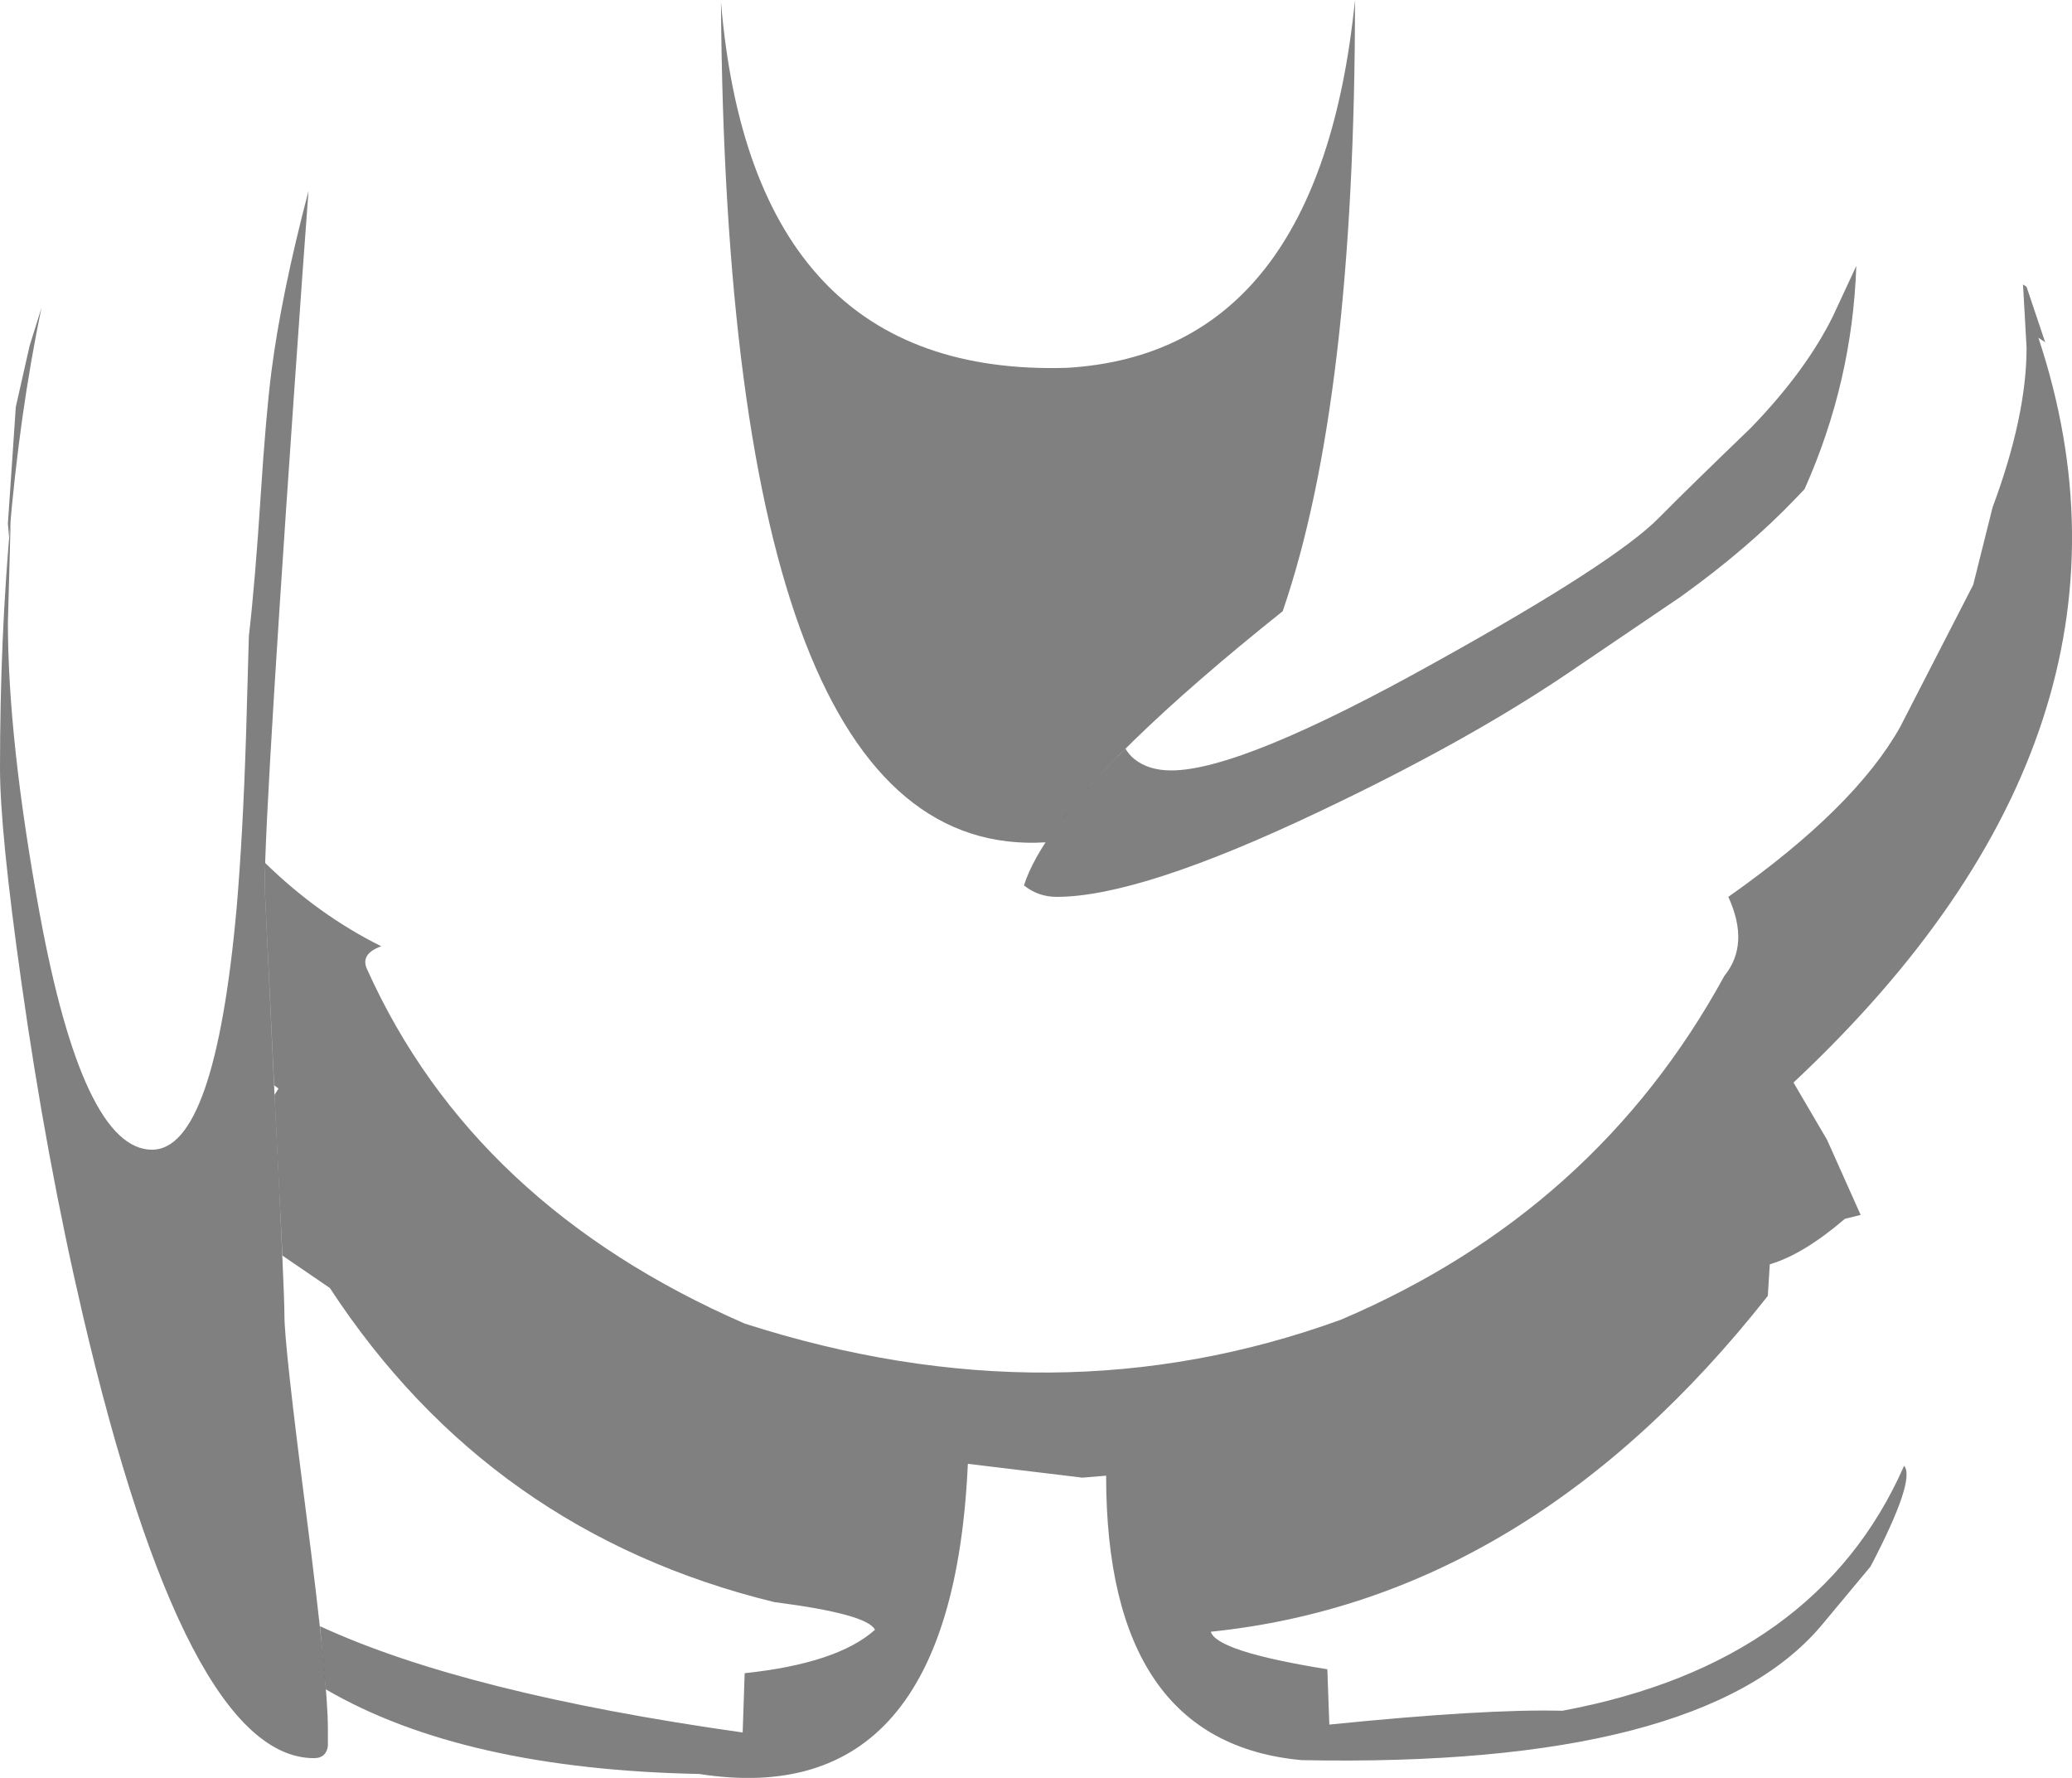 <?xml version="1.0" encoding="UTF-8" standalone="no"?>
<svg xmlns:ffdec="https://www.free-decompiler.com/flash" xmlns:xlink="http://www.w3.org/1999/xlink" ffdec:objectType="shape" height="225.0px" width="262.25px" xmlns="http://www.w3.org/2000/svg">
  <g transform="matrix(1.0, 0.0, 0.0, 1.0, 131.5, 22.0)">
    <path d="M125.0 14.3 L127.35 21.3 126.5 20.75 Q143.0 70.5 95.5 115.0 L99.75 122.25 104.0 131.75 102.0 132.25 Q96.75 136.75 92.5 138.0 L92.25 142.0 Q62.05 180.35 21.75 184.5 22.5 187.0 36.5 189.25 L36.75 196.25 Q56.5 194.25 66.25 194.5 98.5 188.5 109.5 163.5 111.0 165.25 105.25 176.25 L99.0 183.75 Q83.75 201.75 33.25 200.75 8.5 198.5 8.5 164.75 L5.5 165.0 -9.0 163.25 Q-11.0 207.5 -43.0 202.5 -72.9 201.9 -90.25 191.8 L-91.0 183.8 Q-72.6 192.3 -37.5 197.25 L-37.25 189.75 Q-25.5 188.5 -20.75 184.25 -21.75 182.25 -33.5 180.75 -69.5 171.95 -89.75 141.0 L-95.75 136.9 -96.75 116.65 -96.75 116.55 -96.25 115.75 -96.8 115.35 -98.0 90.25 -97.95 87.2 Q-91.2 93.8 -83.25 97.75 -86.0 98.75 -85.0 100.75 -71.55 130.55 -37.25 145.5 2.1 158.15 38.25 145.0 70.5 131.25 86.75 101.5 90.0 97.5 87.25 91.5 103.25 80.25 109.0 70.0 L118.25 52.0 120.7 42.2 Q125.0 30.65 125.0 22.0 L124.55 14.0 125.0 14.3 M0.85 84.6 Q-39.5 87.05 -40.25 -21.75 -36.25 25.75 3.55 24.55 35.5 22.65 40.0 -22.0 40.0 28.75 30.85 55.35 8.05 73.55 0.85 84.6 M-126.25 16.95 Q-129.05 30.4 -130.35 46.0 L-130.5 44.25 -129.5 29.5 -127.75 21.75 -126.25 16.95" fill="#000000" fill-opacity="0.498" fill-rule="evenodd" stroke="none"/>
    <path d="M100.5 18.0 L103.45 11.65 Q102.95 26.35 96.9 39.9 L95.85 41.0 Q89.75 47.4 81.25 53.5 L66.5 63.5 Q53.75 72.05 35.5 80.7 12.8 91.5 2.25 91.5 -0.1 91.5 -1.9 90.05 0.25 83.35 10.95 72.75 11.35 73.45 12.0 74.0 13.8 75.5 16.75 75.5 25.7 75.5 50.55 61.6 72.95 49.15 78.5 43.5 82.1 39.85 90.15 32.1 97.1 24.9 100.5 18.0 M-92.45 2.15 L-93.2 12.4 Q-98.0 79.95 -98.0 90.25 L-96.75 116.65 Q-95.5 141.2 -95.5 144.5 -95.5 148.2 -92.75 169.5 -90.0 190.85 -90.0 196.75 L-90.0 199.0 Q-90.25 200.5 -91.75 200.5 -107.9 200.5 -121.0 144.5 -125.65 124.6 -128.8 102.25 -131.5 83.15 -131.5 75.25 -131.5 58.55 -130.15 43.85 L-130.5 56.75 Q-130.5 71.65 -126.5 93.5 -121.0 123.5 -112.25 123.5 -104.3 123.5 -101.55 92.9 -100.75 83.6 -100.35 70.8 L-100.0 58.5 Q-99.2 51.55 -98.5 40.65 -97.85 30.6 -97.15 25.05 -95.9 15.3 -92.45 2.15" fill="#000000" fill-opacity="0.498" fill-rule="evenodd" stroke="none"/>
  </g>
</svg>
